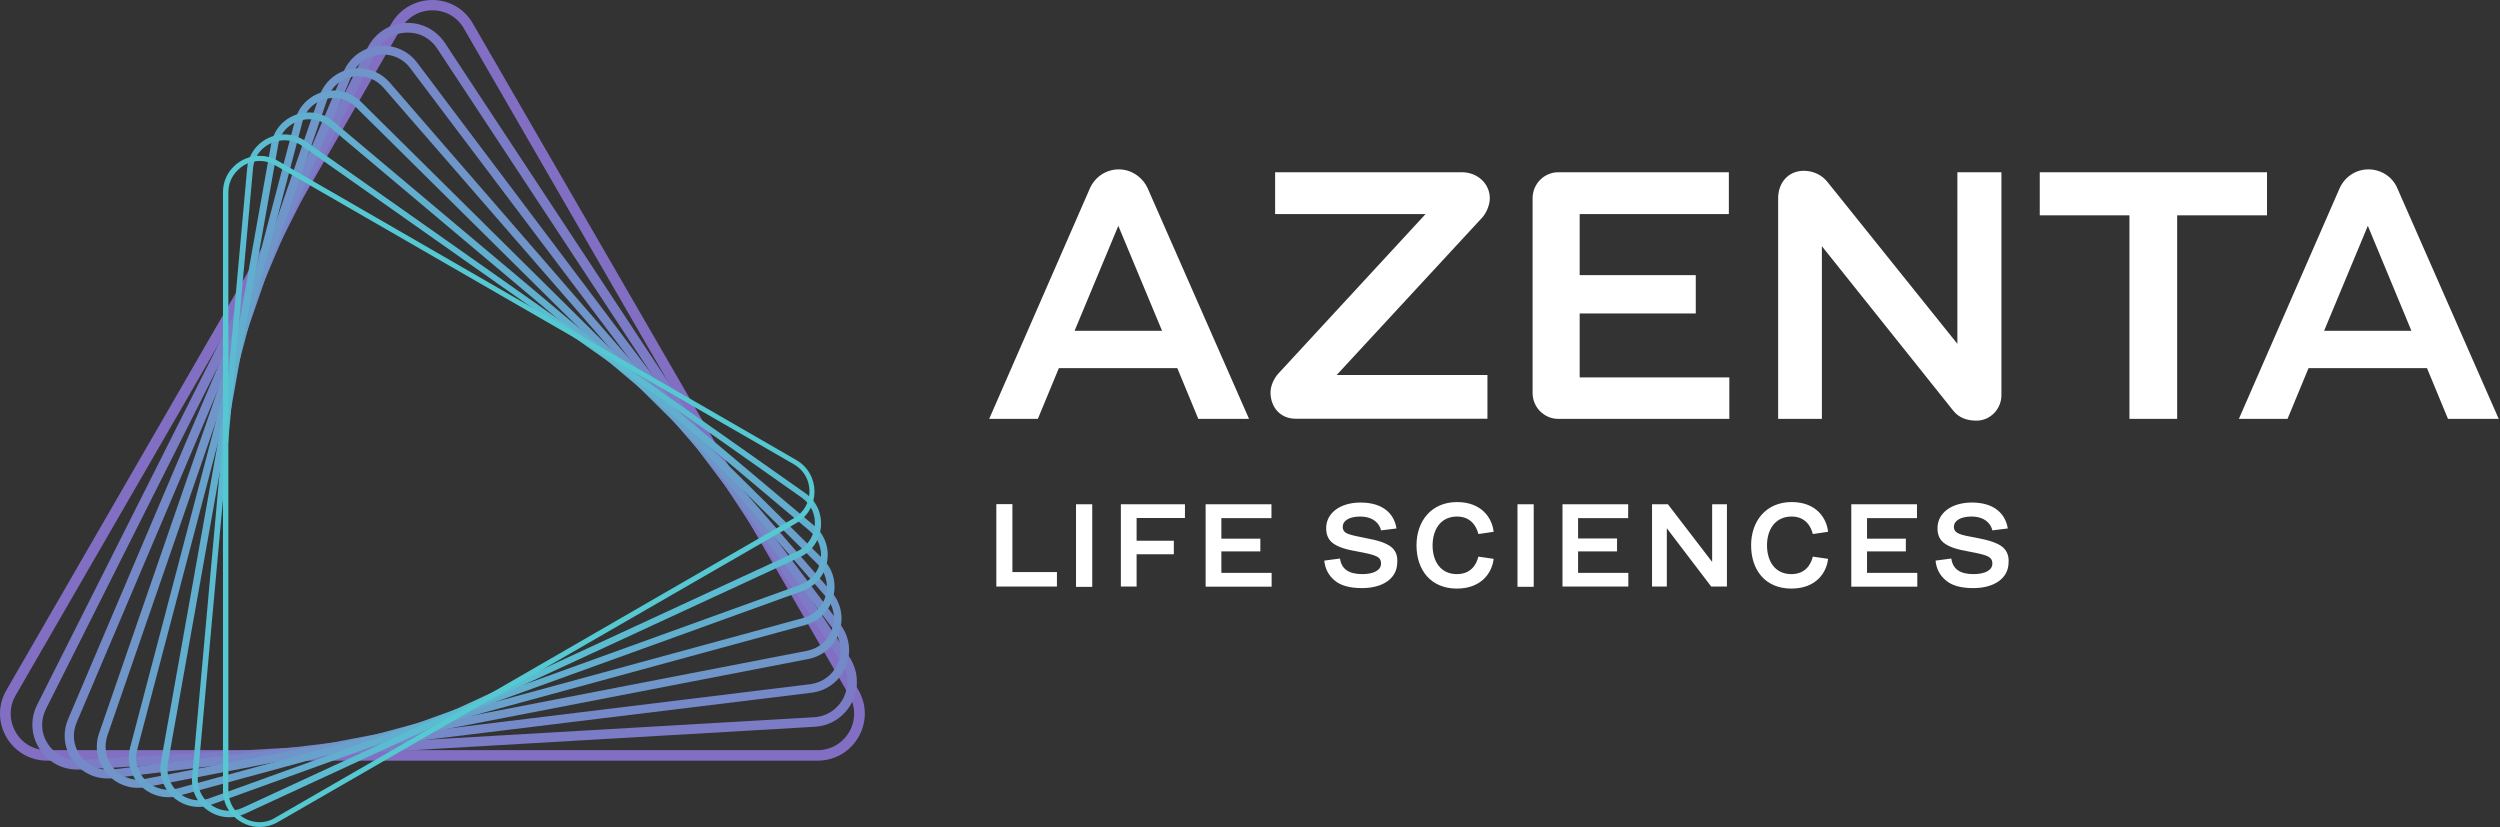 <svg version="1.2" xmlns="http://www.w3.org/2000/svg" viewBox="0 0 1572 520" width="1572" height="520">
	<rect x="0" y="0" width="1572" height="520" fill="#333333" stroke="none"/>
	<title>logo (43)-svg</title>
	<style>
		.s0 { fill: #ffffff } 
		.s1 { fill: #826ec3 } 
		.s2 { fill: #7c7bc5 } 
		.s3 { fill: #7588c7 } 
		.s4 { fill: #6f95c9 } 
		.s5 { fill: #68a1cc } 
		.s6 { fill: #62aece } 
		.s7 { fill: #5bbbd0 } 
		.s8 { fill: #55c8d2 } 
	</style>
	<path id="Layer" fill-rule="evenodd" class="s0" d="m993.3 237.3h94.1v26.1h-107.5c-8.9 0-16.2-7.3-16.2-16.2v-122.6c0-9 7.3-16.3 16.2-16.3h107.2v26.3h-93.8v38.4h73v24.1h-73zm-271.6-118.8l63.7 144.9h-31.9l-13.2-31.9h-74.5l-13.2 31.9h-30.6l63.3-144.9c3.2-7.3 10.3-12 18.2-12c7.9 0 15 4.9 18.2 12zm9 89.5l-27.5-66l-27.5 66zm201.5-71.4l-91.7 99.2h94.8v27.5h-120.5c-10 0-15.9-7.5-15.9-16.6c0-4.2 2.3-9.1 5.2-12.1l92.3-100h-94.6v-26.3h117.4c10 0 17.6 7.3 17.6 16.4c0 4.1-2.1 9-4.6 11.9zm298.6-28.3h27.7v140.1c0 8.6-6.7 15.9-15.4 16.1c-6.8 0.1-11.7-2.2-15-6.4l-82.5-103.3v108.6h-27.5v-138.8c0-9.6 6.3-17.2 16.1-17.2c6 0 11.4 2.6 14.9 7l81.7 101.8zm295.3 123.2h-74.5l-13.2 31.9h-30.6l63.3-144.9c3.2-7.3 10.3-12 18.2-12c7.9 0 15.2 4.7 18.2 12l63.7 144.9h-31.9zm-9.8-23.5l-27.4-66l-27.5 66zm-90.8-72.6h-56.5v128h-30v-128h-56.4v-27.1h142.9zm-788.9 224.3h28v9.1h-38.1v-51.8h10.1zm40-42.6h10.2v51.9h-10.2zm28.2 0h40.3v8.6h-30.4v14.3h23.4v8.5h-23.4v20.3h-9.9zm63.2 43.1h31.6v8.7h-41.5v-51.8h41.4v8.7h-31.5v12.9h24.5v8h-24.5zm110.6-6.7c0 10.5-9.4 16.3-22.2 16.3c-7.7 0-13.5-1.6-17.3-4.9c-3.8-3.2-5.9-7.4-6.4-12.4l9.9-1.3c0.9 6.6 5.5 9.8 14 9.8c6.9 0 11.8-2.3 11.8-6.6c0-4.4-3-5.4-14.7-7.6c-7.2-1.2-12.2-2.8-15.2-5c-3.1-2.1-4.6-5.3-4.6-9.7c0-9.5 8.8-16.1 21.6-16.1c14.7 0 21.3 7.6 22.6 16.3l-9.7 1.2c-0.9-4.1-4.7-8.7-13.2-8.7c-7 0-10.9 2.8-10.9 6.4c0 2.1 1 3.5 3.1 4.4c2.2 0.9 6 1.7 11.6 2.8c7.4 1.3 12.4 3 15.5 5.3c3 2.2 4.4 5.6 4.1 9.8zm22.2-10.6c0 10 5 18.1 15.3 18.1c8.8 0 12.3-6 13.5-11l9.6 1.4c-0.9 8.5-7.5 18.7-23.1 18.7c-16.4 0-25.4-11.7-25.4-27.2c0-15.3 9.4-27.2 25.5-27.2c15.5 0 22.1 10.1 23 18.7l-9.6 1.4c-1.2-5-4.9-11-13.4-11c-10.3 0-15.3 8.1-15.4 18.1zm53.4-25.8h10.2v51.9h-10.2zm38.1 43.1h31.6v8.6h-41.4v-51.7h41.3v8.7h-31.5v12.8h24.5v8.1h-24.5zm84.3-43.1h9.3v51.7h-9.9l-27.8-36.5h-0.1v36.5h-9.3v-51.7h10l27.7 36.1h0.1zm34.5 25.8c0 10 5 18.1 15.3 18.1c8.8 0 12.3-6 13.5-11l9.6 1.4c-0.9 8.5-7.4 18.7-23.1 18.7c-16.4 0-25.3-11.7-25.3-27.2c0-15.3 9.4-27.2 25.5-27.2c15.5 0 22 10.1 22.9 18.7l-9.6 1.4c-1.2-5-4.8-11-13.3-11c-10.3 0-15.5 8.1-15.5 18.1zm62.9 17.3h31.6v8.7h-41.5v-51.8h41.3v8.7h-31.4v12.9h24.4v8h-24.4zm89-6.7c0 10.5-9.5 16.3-22.2 16.3c-7.8 0-13.5-1.6-17.3-4.9c-3.8-3.2-6-7.4-6.4-12.4l9.9-1.3c0.9 6.6 5.4 9.8 13.9 9.8c7 0 11.9-2.3 11.9-6.6c0-4.4-3.1-5.4-14.8-7.6c-7.1-1.2-12.1-2.8-15.1-5c-3.1-2.1-4.6-5.3-4.6-9.7c0-9.5 8.8-16.1 21.6-16.1c14.7 0 21.2 7.6 22.6 16.3l-9.7 1.2c-0.9-4.1-4.7-8.7-13.2-8.7c-7 0-11 2.8-11 6.4c0 2.1 1.1 3.5 3.2 4.4c2.1 0.9 5.9 1.7 11.6 2.7c7.4 1.4 12.4 3.1 15.5 5.4c2.8 2.2 4.4 5.6 4.1 9.8z" />
	<path id="Layer" fill-rule="evenodd" class="s1" d="m297.4 14.9l242.4 419.1c11.4 19.7-2.9 44.3-25.7 44.3h-484.4c-22.8 0-37.1-24.6-25.7-44.3l242.2-419.3c5.8-9.8 15.7-14.7 25.7-14.7c9.9 0 19.9 5 25.5 14.9zm-45.4 3.2l-242.2 419.2c-4.1 7.1-4.1 15.8 0 22.9c4.1 7.3 11.5 11.5 19.9 11.5h484.4c8.4 0 15.8-4.4 19.9-11.5c4.1-7.1 4.1-15.8 0-22.9l-242.2-419.2c-4.1-7.3-11.5-11.6-19.9-11.6c-8.4 0-15.8 4.4-19.9 11.6z" />
	<path id="Layer" fill-rule="evenodd" class="s2" d="m279.9 27.2l254.3 386.1c11.8 18.2-0.3 42.5-22 43.7l-461.9 26.9c-0.4 0-1 0-1.7 0c-20.8 0-34.7-22-25.2-40.8l207.8-413.2c5.2-10.2 15.2-15.5 25.2-15.5c9 0 17.9 4.3 23.5 12.8zm-43.4 5.6l-207.6 413c-3.5 7-3.2 15 0.9 21.5c4.1 6.6 11.1 10.5 18.8 10.5q0.7 0 1.4 0l461.8-26.8c8.1-0.5 14.9-5 18.6-12.2c3.6-7.3 3.2-15.5-1.2-22.1l-254.3-386.2c-4.2-6.4-10.9-10-18.5-10c-8.5 0-16.1 4.7-19.9 12.3z" />
	<path id="Layer" fill-rule="evenodd" class="s3" d="m262.3 39.4l266.1 353.3c12.6 16.5 2.4 40.4-18.2 42.9l-439.2 53.7c-1.1 0.2-2.3 0.2-3.4 0.2c-18.9 0-32.5-19.4-24.7-37.5l173.1-406.9c4.6-10.7 14.7-16.4 24.9-16.4c7.9 0 16 3.5 21.4 10.7zm-41.1 7.9l-173 407c-2.9 6.8-2.1 14.1 1.8 20.2c4.1 5.9 10.6 9.5 17.8 9.5c0.9 0 1.8 0 2.7-0.1l439.2-53.7c7.6-1.1 14-5.8 17-12.9c3.1-7.2 2.2-15-2.5-21.3l-266.3-353.2c-4.1-5.5-10.3-8.5-17-8.5c-8.8 0-16.4 5-19.7 13z" />
	<path id="Layer" fill-rule="evenodd" class="s4" d="m244.9 51.7l277.9 320.4c13 15 5 38.5-14.6 42.3l-416.6 80.6q-2.5 0.4-5 0.4c-17.1 0-30.2-17.1-24.3-34.3l138.5-400.7c4-11.2 14.1-17.5 24.6-17.5c7 0 14.1 2.8 19.5 8.8zm-38.9 10.2l-138.5 400.7c-2.1 6.6-1.2 13.4 2.7 18.9c3.8 5.4 10.2 8.8 16.7 8.8q2.1 0 4.1-0.5l416.6-80.6c7.3-1.5 13.2-6.5 15.6-13.6c2.5-7.2 1-14.7-3.9-20.4l-278.2-320.1c-4.1-4.6-9.6-7.2-15.7-7.2c-9.1 0-16.8 5.7-19.4 14z" />
	<path id="Layer" fill-rule="evenodd" class="s5" d="m227.2 64.2l290.1 287.1c13.7 13.5 7.6 36.7-10.9 41.7l-394 107.4c-2.2 0.6-4.5 0.9-6.6 0.9c-15.7 0-28.3-15-24-31.2l103.8-394.7c3.1-11.7 13.6-18.5 24.2-18.5c6.2 0 12.4 2.3 17.4 7.3zm-37 12.4l-103.9 394.7c-1.7 6.1-0.3 12.4 3.5 17.4c3.8 4.9 9.9 7.9 16 7.9c1.8 0 3.6-0.3 5.4-0.7l393.8-107.3c7.2-2 12.5-7.3 14.3-14.4c1.8-7.2-0.2-14.4-5.3-19.6l-290.1-287.1c-3.8-3.8-8.8-5.9-14.1-5.9c-7.8 0-16.9 4.7-19.6 15z" />
	<path id="Layer" fill-rule="evenodd" class="s6" d="m209.8 76.5l302.1 254c14.2 12 10.1 34.7-7.3 41.1l-371.5 134.3c-2.7 1.1-5.5 1.5-8.2 1.5c-14.3 0-26.4-13-23.7-28.4l69.3-388.4c2.2-12.3 12.7-19.9 23.8-19.9c5.3 0 10.8 1.8 15.5 5.8zm-34.9 14.8l-69.3 388.5c-1.1 5.9 0.5 11.7 4.3 16.2c3.8 4.6 9.4 7.2 15.1 7.2c2.3 0 4.6-0.5 6.9-1.3l371.3-134.2c6.7-2.5 11.5-8.1 12.8-15.2c1.2-7.1-1.4-14.1-6.9-18.7l-302-254.1c-3.7-3.1-8.1-4.7-12.8-4.7c-8.4 0-17.8 5.6-19.4 16.3z" />
	<path id="Layer" fill-rule="evenodd" class="s7" d="m192.2 88.8l314.2 221.3c14.7 10.4 12.7 32.8-3.7 40.4l-348.7 161.2c-3.3 1.5-6.6 2.2-9.8 2.2c-13.1 0-24.8-11.2-23.4-25.6l34.6-382.4c1.1-12.9 12-21.4 23.4-21.4c4.6 0 9.3 1.4 13.4 4.3zm-33.1 17.1l-34.7 382.4c-0.4 5.6 1.3 10.9 5 15c3.8 4.1 9.2 6.5 14.6 6.5c2.9 0 5.6-0.6 8.4-1.8l348.5-161.1c6.5-3.1 10.6-9 11.4-16.1c0.8-7.1-2.4-13.8-8.2-17.9l-314.1-221.1c-3.3-2.4-7.2-3.6-11.2-3.6c-8.8 0-18.7 6.3-19.7 17.7z" />
	<path id="Layer" fill-rule="evenodd" class="s8" d="m174.7 101.1l325.9 188.1c15.4 8.8 15.4 31 0 39.8l-326 188c-3.7 2.1-7.6 3-11.4 3c-12 0-23-9.6-23-22.9v-376.2c0-13.3 11-22.9 23-22.9c3.8 0 7.7 0.9 11.5 3.1zm-25.2 5.9c-3.8 3.6-5.9 8.6-5.9 14.1v376.1c0 5.3 2.1 10.5 5.9 14.1c3.6 3.7 8.7 5.7 13.7 5.7c3.5 0 6.8-0.9 9.8-2.8l326.1-188.3c6.2-3.5 9.9-9.8 9.9-17c0-7.1-3.7-13.5-9.9-17l-326.1-188c-3.2-1.8-6.3-2.7-9.8-2.7c-5 0-10.1 2.1-13.7 5.8z" />
</svg>